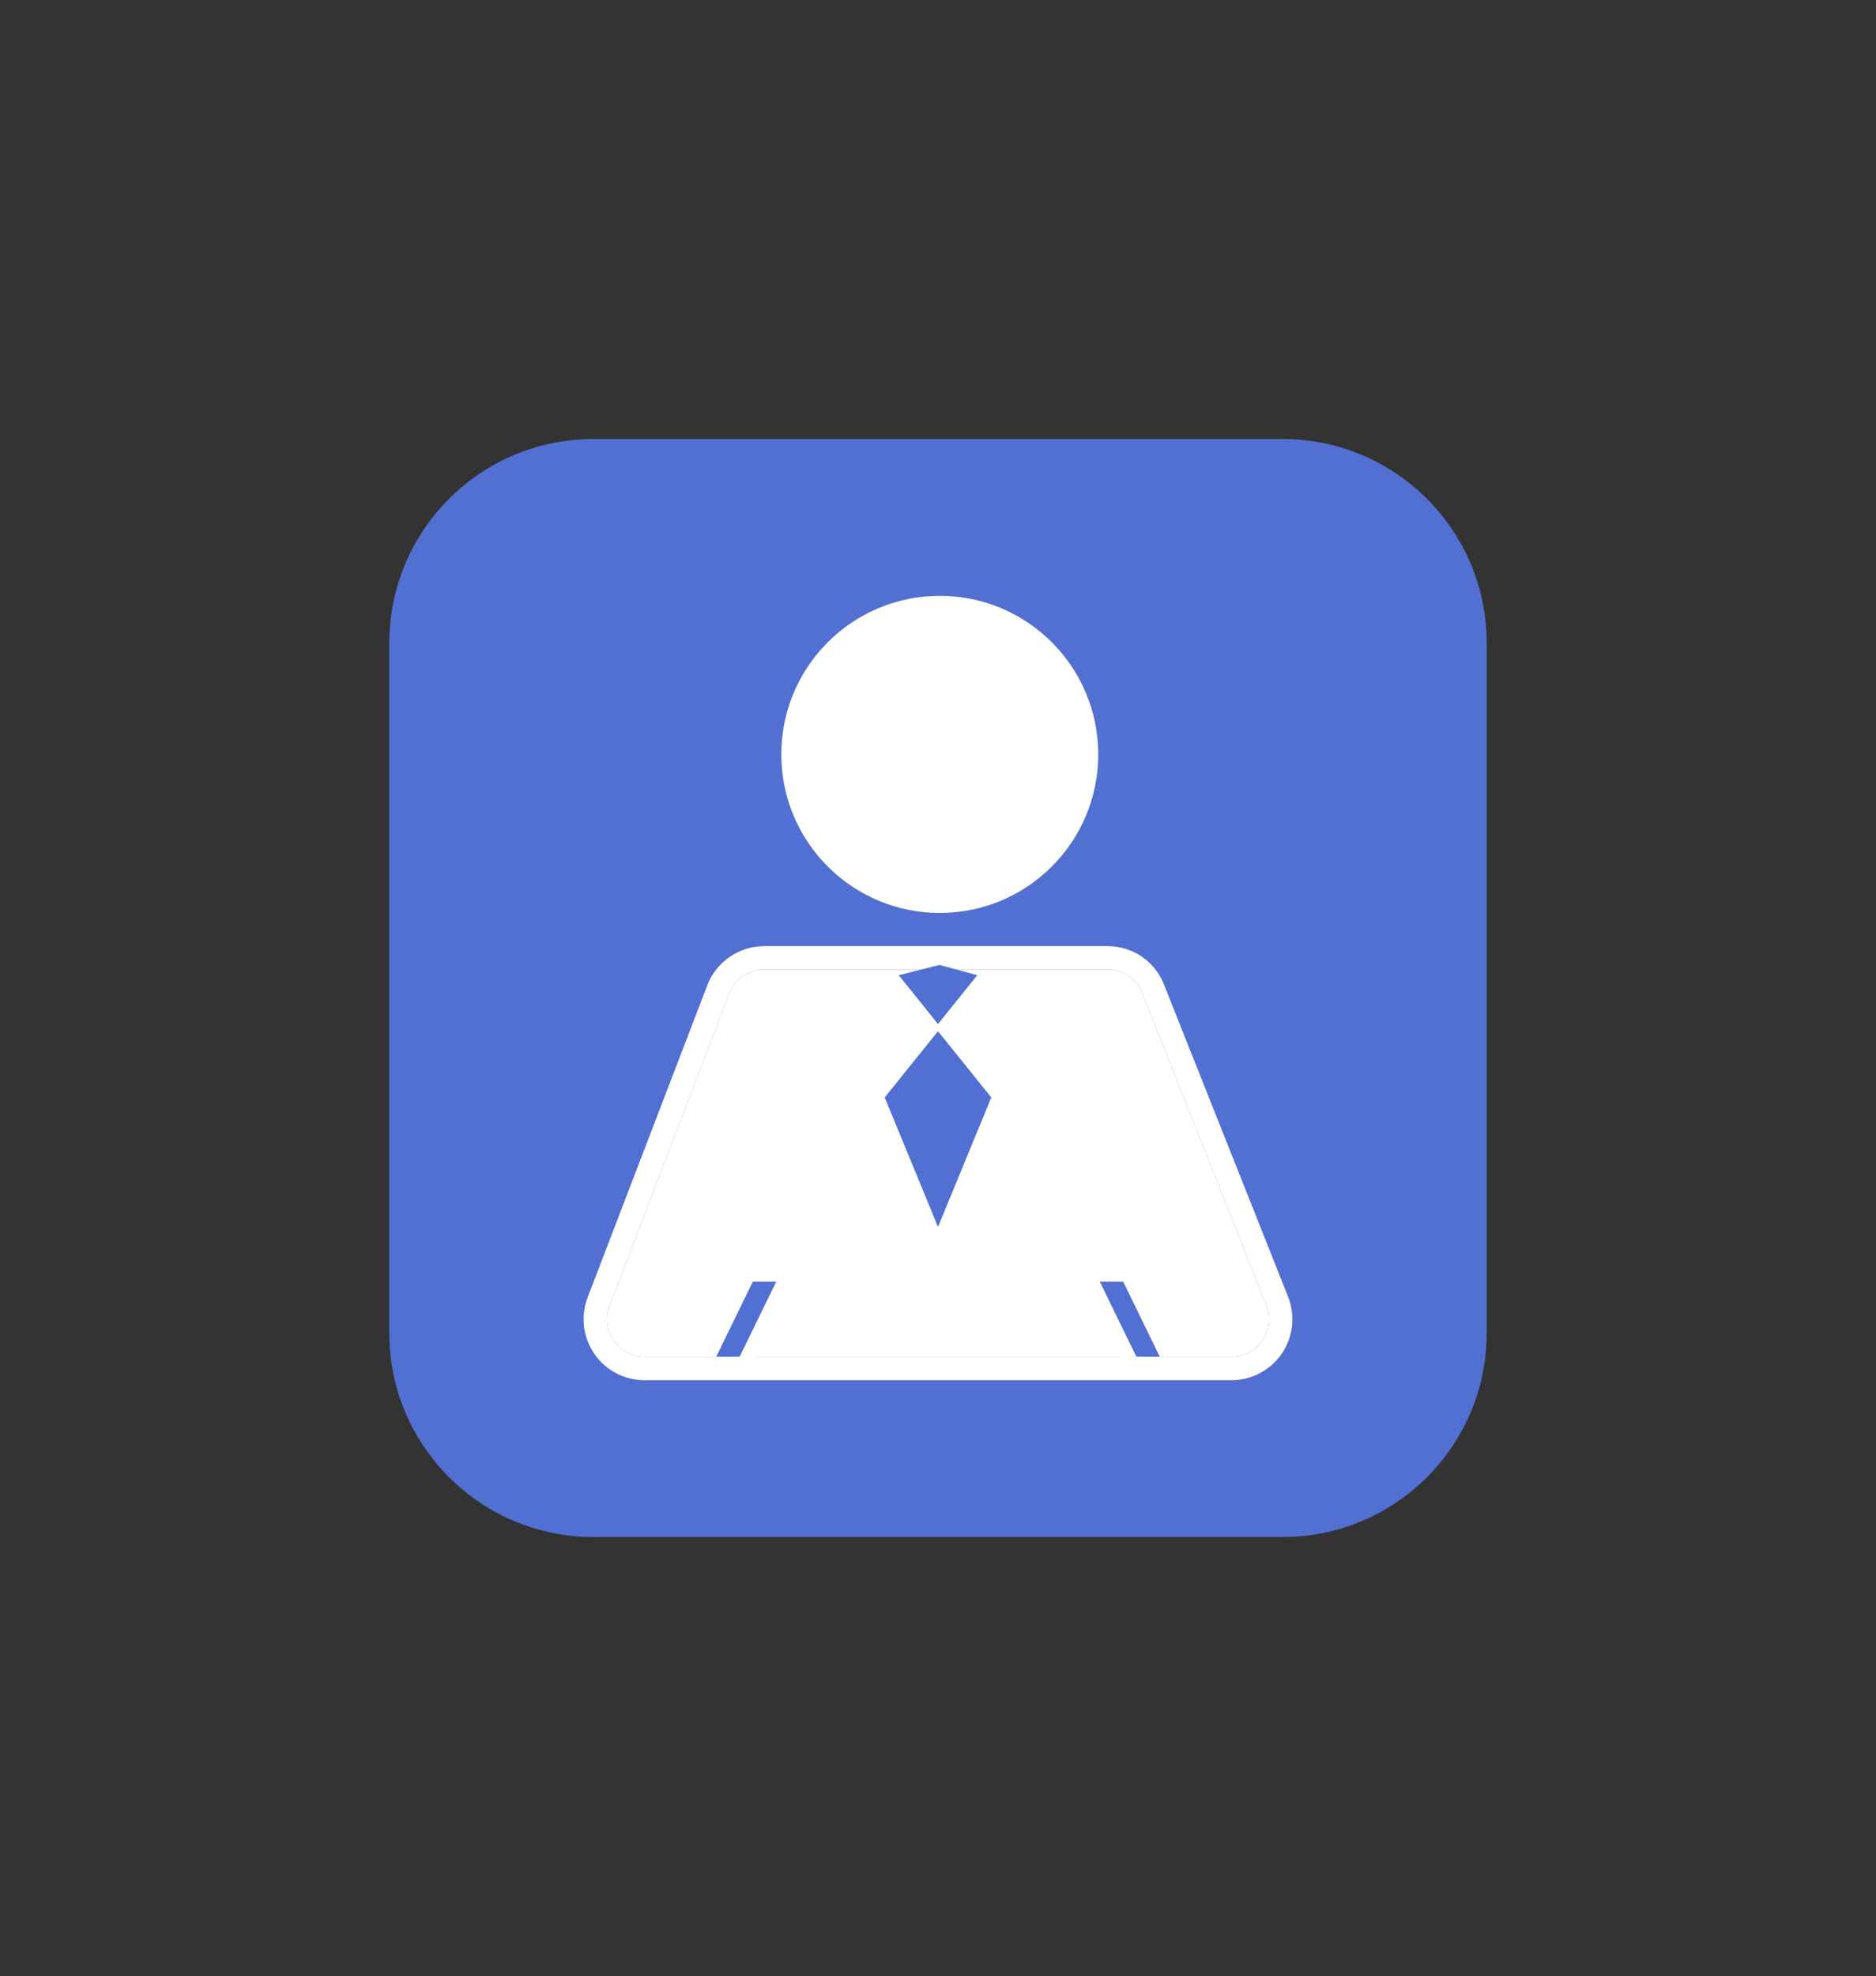 <?xml version="1.0" encoding="utf-8"?>
<!-- Generator: Adobe Illustrator 27.3.1, SVG Export Plug-In . SVG Version: 6.00 Build 0)  -->
<svg version="1.1" id="Layer_1" xmlns="http://www.w3.org/2000/svg" xmlns:xlink="http://www.w3.org/1999/xlink" x="0px" y="0px"
	 viewBox="0 0 284 299" style="enable-background:new 0 0 284 299;" xml:space="preserve">
<rect x="0" y="0" width="284" height="299" fill="#333333" stroke="none"/>
<style type="text/css">
	.st0{fill:#5270D1;}
	.st1{fill:#FFFFFF;}
	.st2{opacity:0.24;}
	.st3{fill:none;stroke:#5270D1;stroke-width:2;stroke-miterlimit:10;}
	.st4{fill:none;stroke:#000000;stroke-width:4;stroke-miterlimit:10;}
	.st5{fill:#B4DDFC;stroke:#6BAED6;stroke-width:2;stroke-miterlimit:10;}
	.st6{fill:#FEC350;stroke:#D19E43;stroke-width:2;stroke-miterlimit:10;}
	.st7{fill:#5270D1;stroke:#3D5BA5;stroke-width:2;stroke-miterlimit:10;}
	.st8{fill:#3C8E61;stroke:#2C774C;stroke-width:2;stroke-miterlimit:10;}
	.st9{fill:#5FAFE0;stroke:#4799C3;stroke-miterlimit:10;}
	.st10{fill:#F2B64C;stroke:#D19E43;stroke-width:2;stroke-miterlimit:10;}
	.st11{fill:#DB6A3E;stroke:#C6512C;stroke-width:2;stroke-miterlimit:10;}
	.st12{fill:#D1D1D1;stroke:#B7B7B7;stroke-miterlimit:10;}
	.st13{fill:#282828;stroke:#000000;stroke-width:2;stroke-miterlimit:10;}
	.st14{fill:#636363;stroke:#424242;stroke-width:2;stroke-miterlimit:10;}
	.st15{fill:#383838;stroke:#212121;stroke-miterlimit:10;}
	.st16{fill:#FFDAAE;stroke:#F9C893;stroke-width:2;stroke-miterlimit:10;}
	.st17{fill:#1E2E4C;stroke:#09111E;stroke-miterlimit:10;}
	.st18{fill:#DBDBDB;stroke:#09111E;stroke-miterlimit:10;}
	.st19{fill:#FFFFFF;stroke:#09111E;stroke-miterlimit:10;}
	.st20{fill:#B24D4D;stroke:#9B3D3D;stroke-miterlimit:10;}
	.st21{fill:#3C8E61;}
	.st22{fill:#4CB47E;}
	.st23{fill:#D19E43;}
	.st24{fill:#BCBCBC;stroke:#828282;stroke-width:2;stroke-miterlimit:10;}
	.st25{fill:#383838;stroke:#212121;stroke-width:2;stroke-miterlimit:10;}
	.st26{fill:#F2F2F2;stroke:#D3D3D3;stroke-width:2;stroke-miterlimit:10;}
	.st27{fill:#C9597C;}
	.st28{fill:#4C66A5;}
	.st29{fill:#5296D1;}
	.st30{fill:#F9C66B;}
	.st31{fill:#D87252;}
	.st32{fill:#222F44;}
</style>
<g>
	<path class="st0" d="M194.18,232.57H89.82c-17.06,0-30.89-13.83-30.89-30.89V97.32c0-17.06,13.83-30.89,30.89-30.89h104.36
		c17.06,0,30.89,13.83,30.89,30.89v104.36C225.07,218.74,211.24,232.57,194.18,232.57z"/>
	<g>
		<circle class="st1" cx="142.27" cy="114.15" r="23.99"/>
		<path class="st1" d="M191.12,202.81c-1.07,1.58-2.78,2.48-4.69,2.48H97.56c-1.88,0-3.59-0.89-4.67-2.46
			c-1.07-1.56-1.29-3.47-0.62-5.24l18.12-47.25c0.84-2.18,2.97-3.64,5.3-3.64h51.96c2.34,0,4.41,1.4,5.28,3.58l18.77,47.25
			C192.4,199.31,192.2,201.23,191.12,202.81z"/>
		<path class="st1" d="M195,196.22l-18.79-47.25c-1.39-3.53-4.76-5.81-8.56-5.81h-51.96c-3.79,0-7.25,2.37-8.61,5.91l-18.12,47.25
			c-1.09,2.83-0.71,6.03,1.01,8.53c1.72,2.5,4.55,3.99,7.59,3.99h88.87c3.05,0,5.91-1.51,7.63-4.04
			C195.77,202.27,196.13,199.07,195,196.22z M191.12,202.81c-1.07,1.58-2.78,2.48-4.69,2.48H97.56c-1.88,0-3.59-0.89-4.67-2.46
			c-1.07-1.56-1.29-3.47-0.62-5.24l18.12-47.25c0.84-2.18,2.97-3.64,5.3-3.64h51.96c2.34,0,4.41,1.4,5.28,3.58l18.77,47.25
			C192.4,199.31,192.2,201.23,191.12,202.81z"/>
		<path class="st0" d="M142,154.95l-5.95-7.39l6.19-1.55l5.71,1.55L142,154.95z"/>
		<g>
			<polygon class="st0" points="133.93,166.06 142,156.04 150.07,166.06 142,185.65 			"/>
		</g>
		<g>
			<g>
				<rect x="110.86" y="205.29" class="st1" width="3.55" height="0.75"/>
			</g>
			<g>
				<rect x="169.59" y="205.29" class="st1" width="3.55" height="0.74"/>
			</g>
		</g>
		<g>
			<polygon class="st0" points="117.51,193.94 111.97,205.29 108.43,205.29 113.96,193.94 			"/>
			<polygon class="st0" points="166.5,193.94 172.03,205.29 175.57,205.29 170.04,193.94 			"/>
		</g>
	</g>
</g>
</svg>

